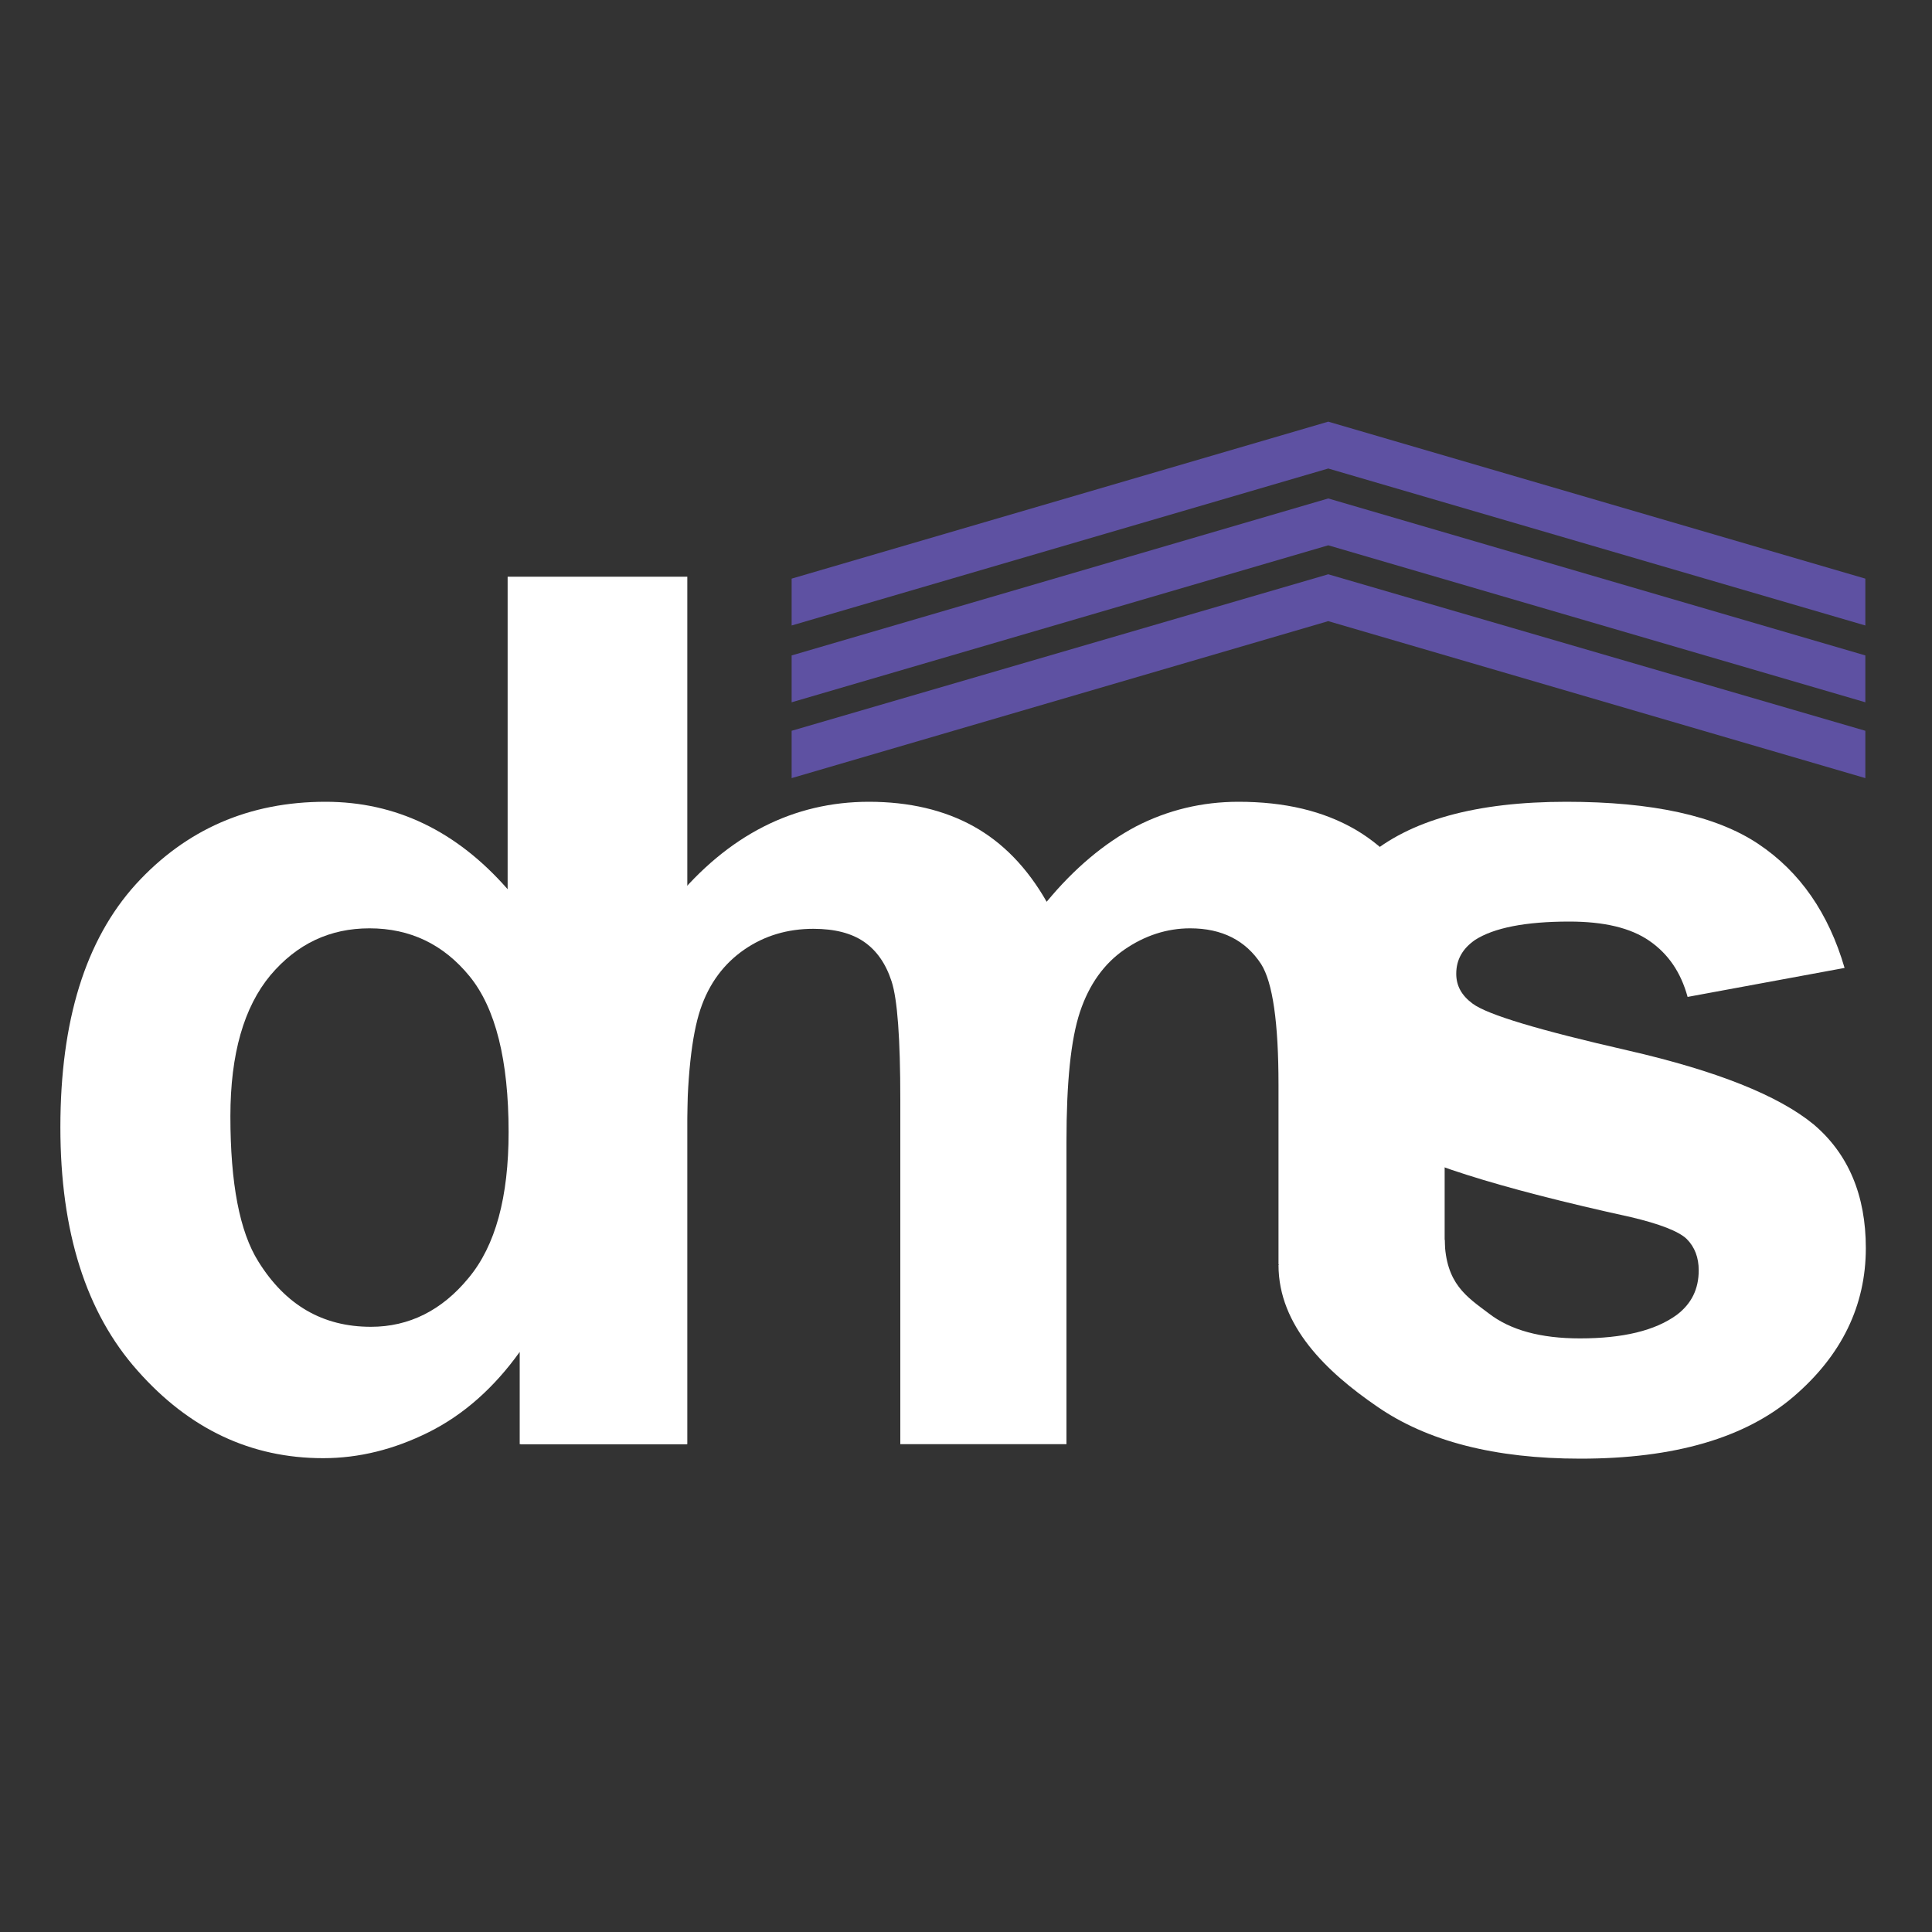 <?xml version="1.0" encoding="utf-8"?>
<!-- Generator: Adobe Illustrator 22.1.0, SVG Export Plug-In . SVG Version: 6.00 Build 0)  -->
<svg version="1.1" id="Layer_1" xmlns="http://www.w3.org/2000/svg" xmlns:xlink="http://www.w3.org/1999/xlink" x="0px" y="0px"
	 viewBox="0 0 400 400" style="enable-background:new 0 0 400 400;" xml:space="preserve">
<rect x="0" y="0" width="400" height="400" fill="#333333" stroke="none"/>
<style type="text/css">
	.st0{fill:#FFFFFF;}
	.st1{fill:#5E51A2;}
</style>
<path class="st0" d="M107.7,168.9h31.7v17.8c11.3-13.8,24.9-20.7,40.5-20.7c8.3,0,15.6,1.7,21.7,5.1c6.1,3.4,11.1,8.6,15.1,15.6
	c5.7-6.9,11.9-12.1,18.5-15.6c6.6-3.4,13.7-5.1,21.2-5.1c9.6,0,17.6,1.9,24.3,5.8c6.6,3.9,11.6,9.6,14.8,17.1
	c2.4,5.6,3.6,14.5,3.6,26.9v71.9l-34.4-25.9l0-37.2c0-12.9-1.2-21.2-3.6-25c-3.2-4.9-8.1-7.4-14.7-7.4c-4.8,0-9.4,1.5-13.6,4.4
	c-4.2,2.9-7.3,7.2-9.2,12.9c-1.9,5.7-2.8,14.6-2.8,26.9V299h-34.4v-71.3c0-12.7-0.6-20.8-1.8-24.5c-1.2-3.7-3.1-6.4-5.7-8.2
	s-6.1-2.7-10.5-2.7c-5.3,0-10.1,1.4-14.3,4.3c-4.2,2.9-7.3,7-9.1,12.4c-1.8,5.4-2.8,14.3-2.8,26.8V299h-34.4V168.9z"/>
<path class="st0" d="M264.7,261.9l34.4-5.2c0.2,9.1,4.6,11.8,9.1,15.2c4.5,3.5,10.8,5.2,18.9,5.2c8.9,0,15.6-1.6,20.1-4.9
	c3-2.3,4.5-5.3,4.5-9.2c0-2.6-0.8-4.8-2.5-6.5c-1.7-1.6-5.6-3.1-11.5-4.5c-27.8-6.1-45.4-11.7-52.8-16.8
	c-10.3-7-15.4-16.8-15.4-29.3c0-11.3,4.5-20.7,13.4-28.4c8.9-7.7,22.7-11.5,41.4-11.5c17.8,0,31,2.9,39.7,8.7
	c8.7,5.8,14.6,14.4,17.9,25.7l-32.5,6c-1.4-5.1-4-8.9-7.9-11.6c-3.9-2.7-9.4-4-16.6-4c-9.1,0-15.6,1.3-19.5,3.8
	c-2.6,1.8-3.9,4.1-3.9,7c0,2.5,1.1,4.5,3.4,6.2c3.1,2.3,13.8,5.5,32.2,9.7c18.3,4.2,31.1,9.3,38.4,15.3c7.2,6.1,10.8,14.7,10.8,25.6
	c0,11.9-5,22.2-14.9,30.7c-10,8.6-24.7,12.9-44.2,12.9c-17.7,0-31.7-3.6-42.1-10.8C274.6,284,264.7,274.5,264.7,261.9z"/>
<path class="st0" d="M142.4,299h-34.8v-19.1c-5.3,7.4-11.6,13-18.8,16.6c-7.2,3.6-14.5,5.4-21.9,5.4c-14.9,0-27.7-6-38.4-18.1
	c-10.7-12-16-28.8-16-50.4c0-22.1,5.2-38.8,15.6-50.3C38.5,171.7,51.6,166,67.4,166c14.5,0,27.1,6,37.7,18.1v-64.7h37.2V299z
	 M47.7,231.1c0,13.9,1.9,23.9,5.8,30.1c5.6,9,13.3,13.5,23.3,13.5c7.9,0,14.7-3.4,20.2-10.1c5.6-6.7,8.3-16.8,8.3-30.2
	c0-14.9-2.7-25.7-8.1-32.3c-5.4-6.6-12.3-9.9-20.7-9.9c-8.2,0-15,3.2-20.5,9.7C50.5,208.5,47.7,218.2,47.7,231.1z"/>
<polygon class="st1" points="275,103.2 163.9,135.7 163.9,145.4 275,112.9 386.2,145.4 386.2,135.7 "/>
<polygon class="st1" points="275,118.9 163.9,151.3 163.9,161.1 275,128.6 386.2,161.1 386.2,151.3 "/>
<polygon class="st1" points="275,87.3 163.9,119.8 163.9,129.5 275,97 386.2,129.5 386.2,119.8 "/>
</svg>
